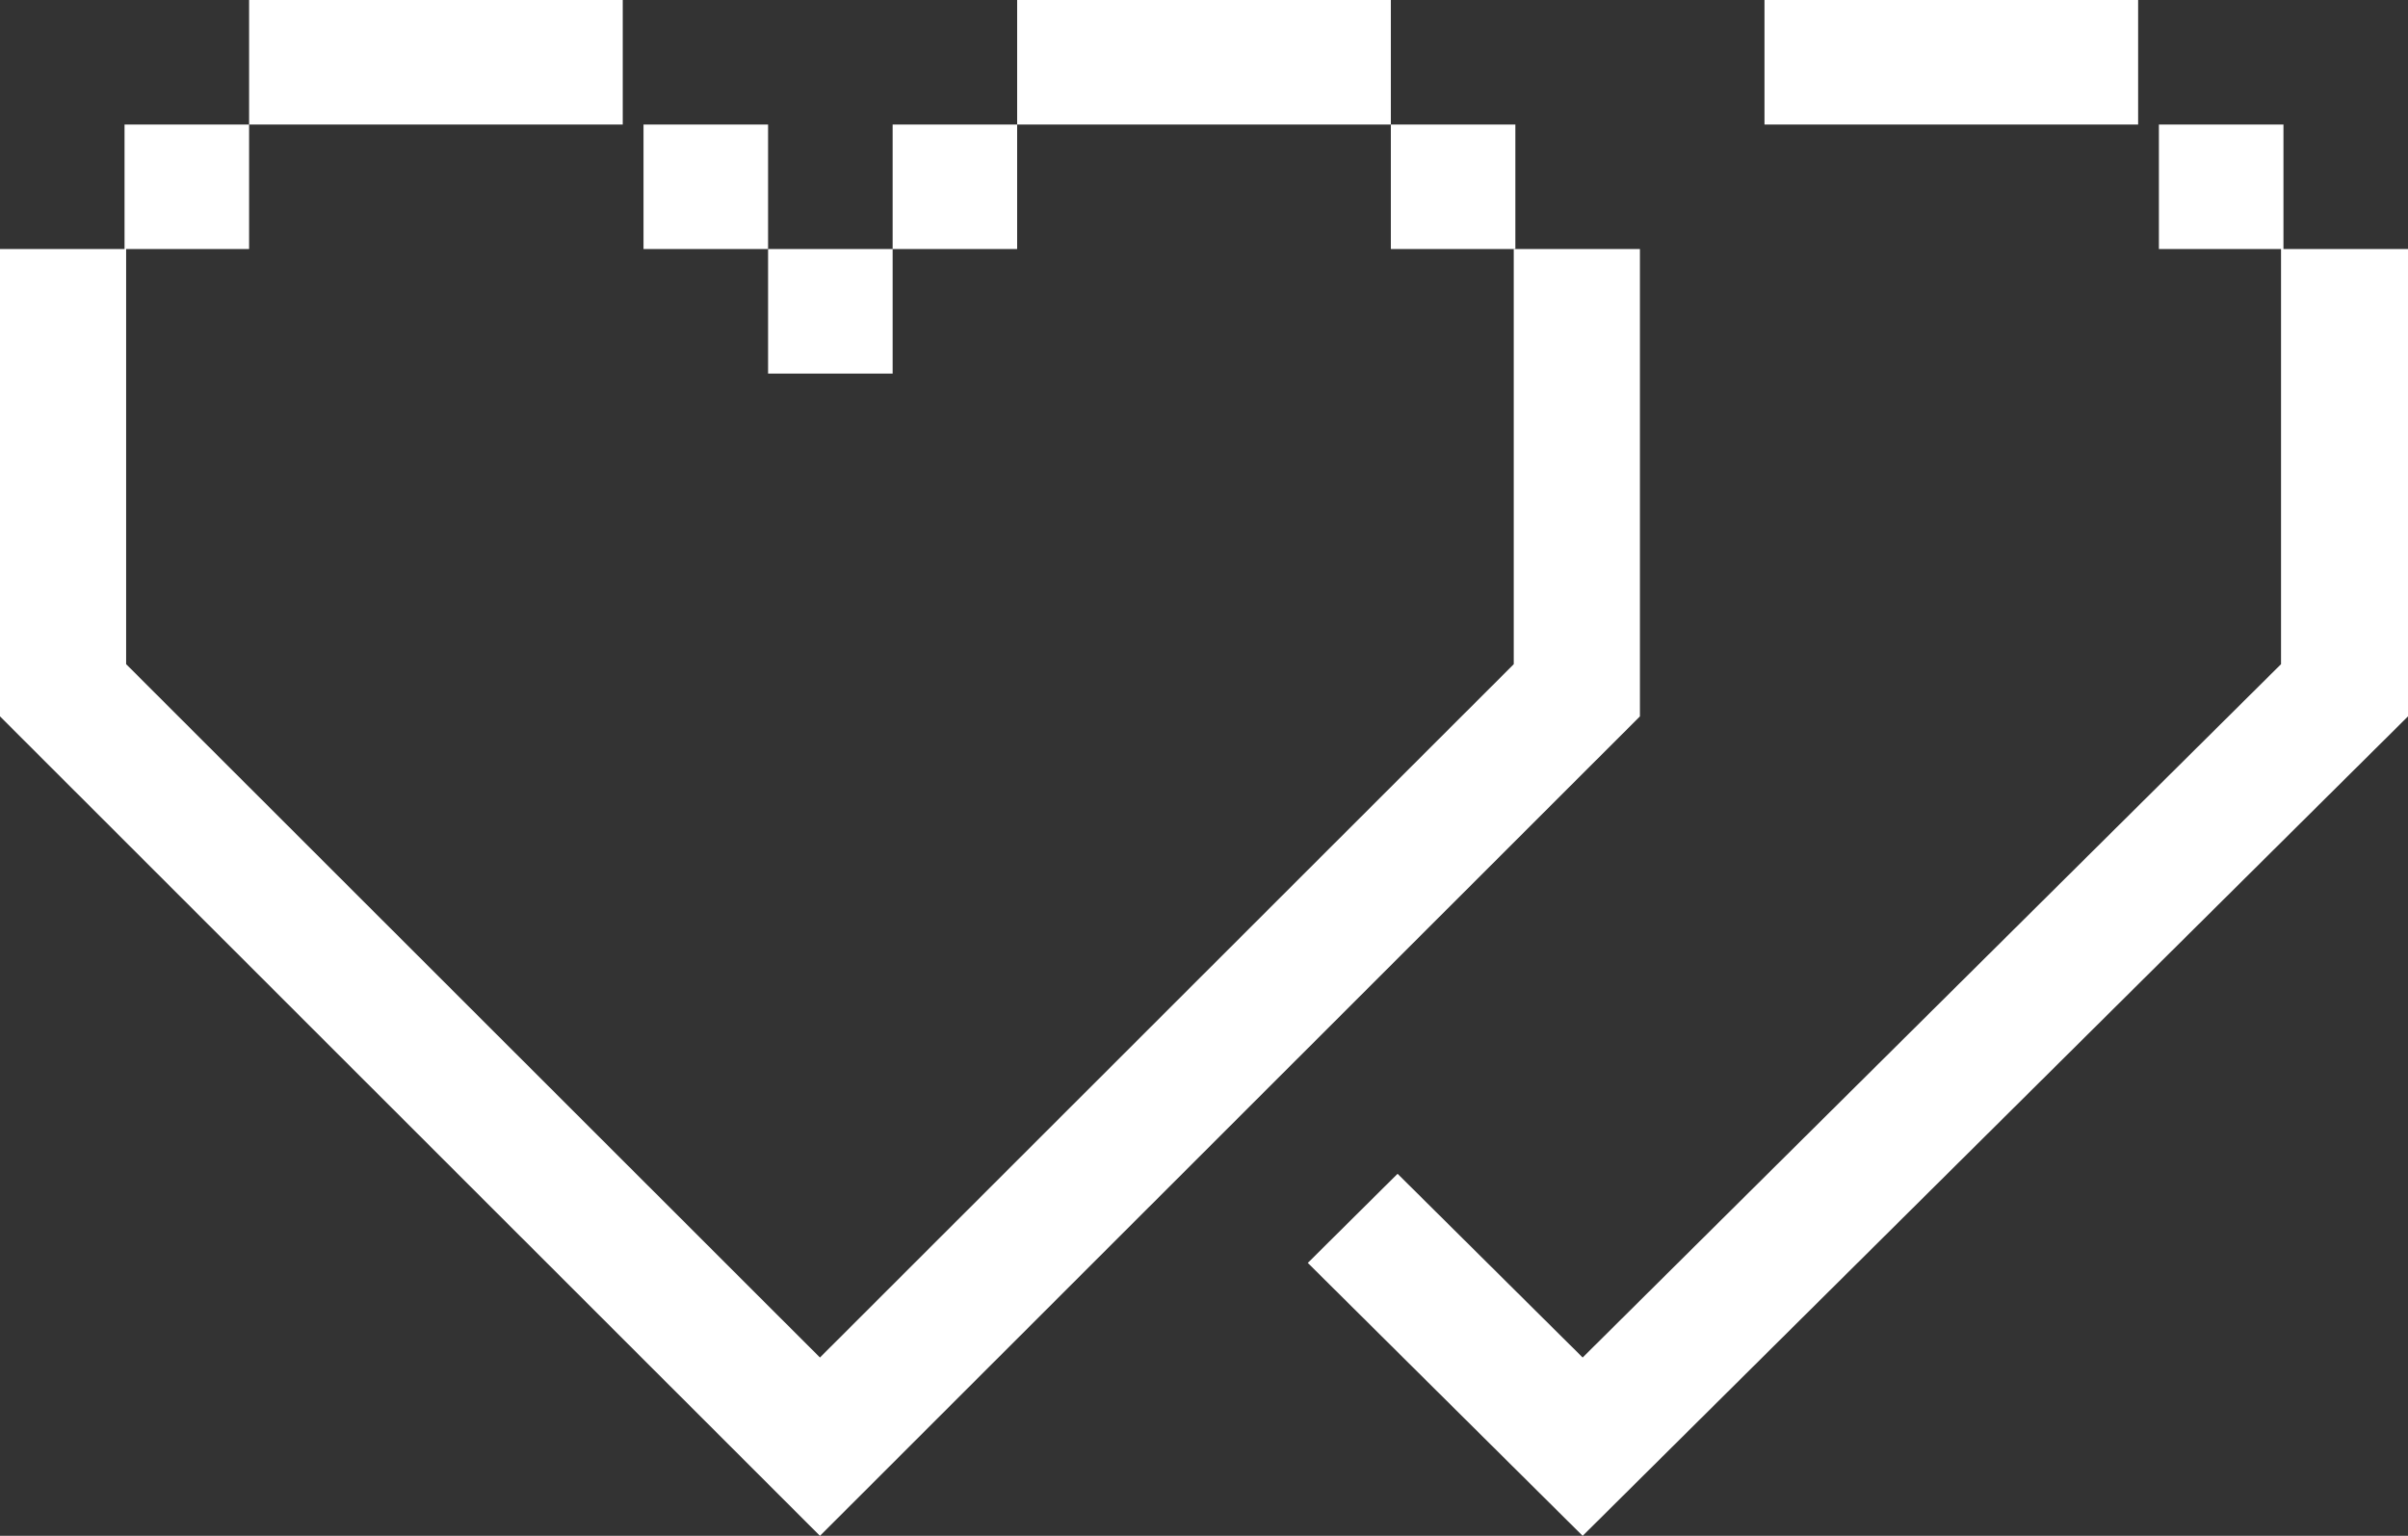 <svg width="116" height="74" xmlns="http://www.w3.org/2000/svg"><rect width="100%" height="100%" fill="#333333" stroke="none"/><g fill="#FFF" fill-rule="evenodd"><path d="M6 12h6V6H6zM12 0v6h18V0zM31 12h6V6h-6zM72.922 12V32.002L39.499 65.408 6.077 32.002V12H0V34.517L39.5 74 79 34.517V12zM109.883 12V32.002L76.241 65.408l-8.916-8.853L63 60.85 76.241 74 116 34.517V12zM104 12h6V6h-6zM85 0v6h18V0z"/><path d="M37 18h6v-6h-6zM43 12h6V6h-6zM49 0v6h18V0zM67 12h6V6h-6z"/></g></svg>
